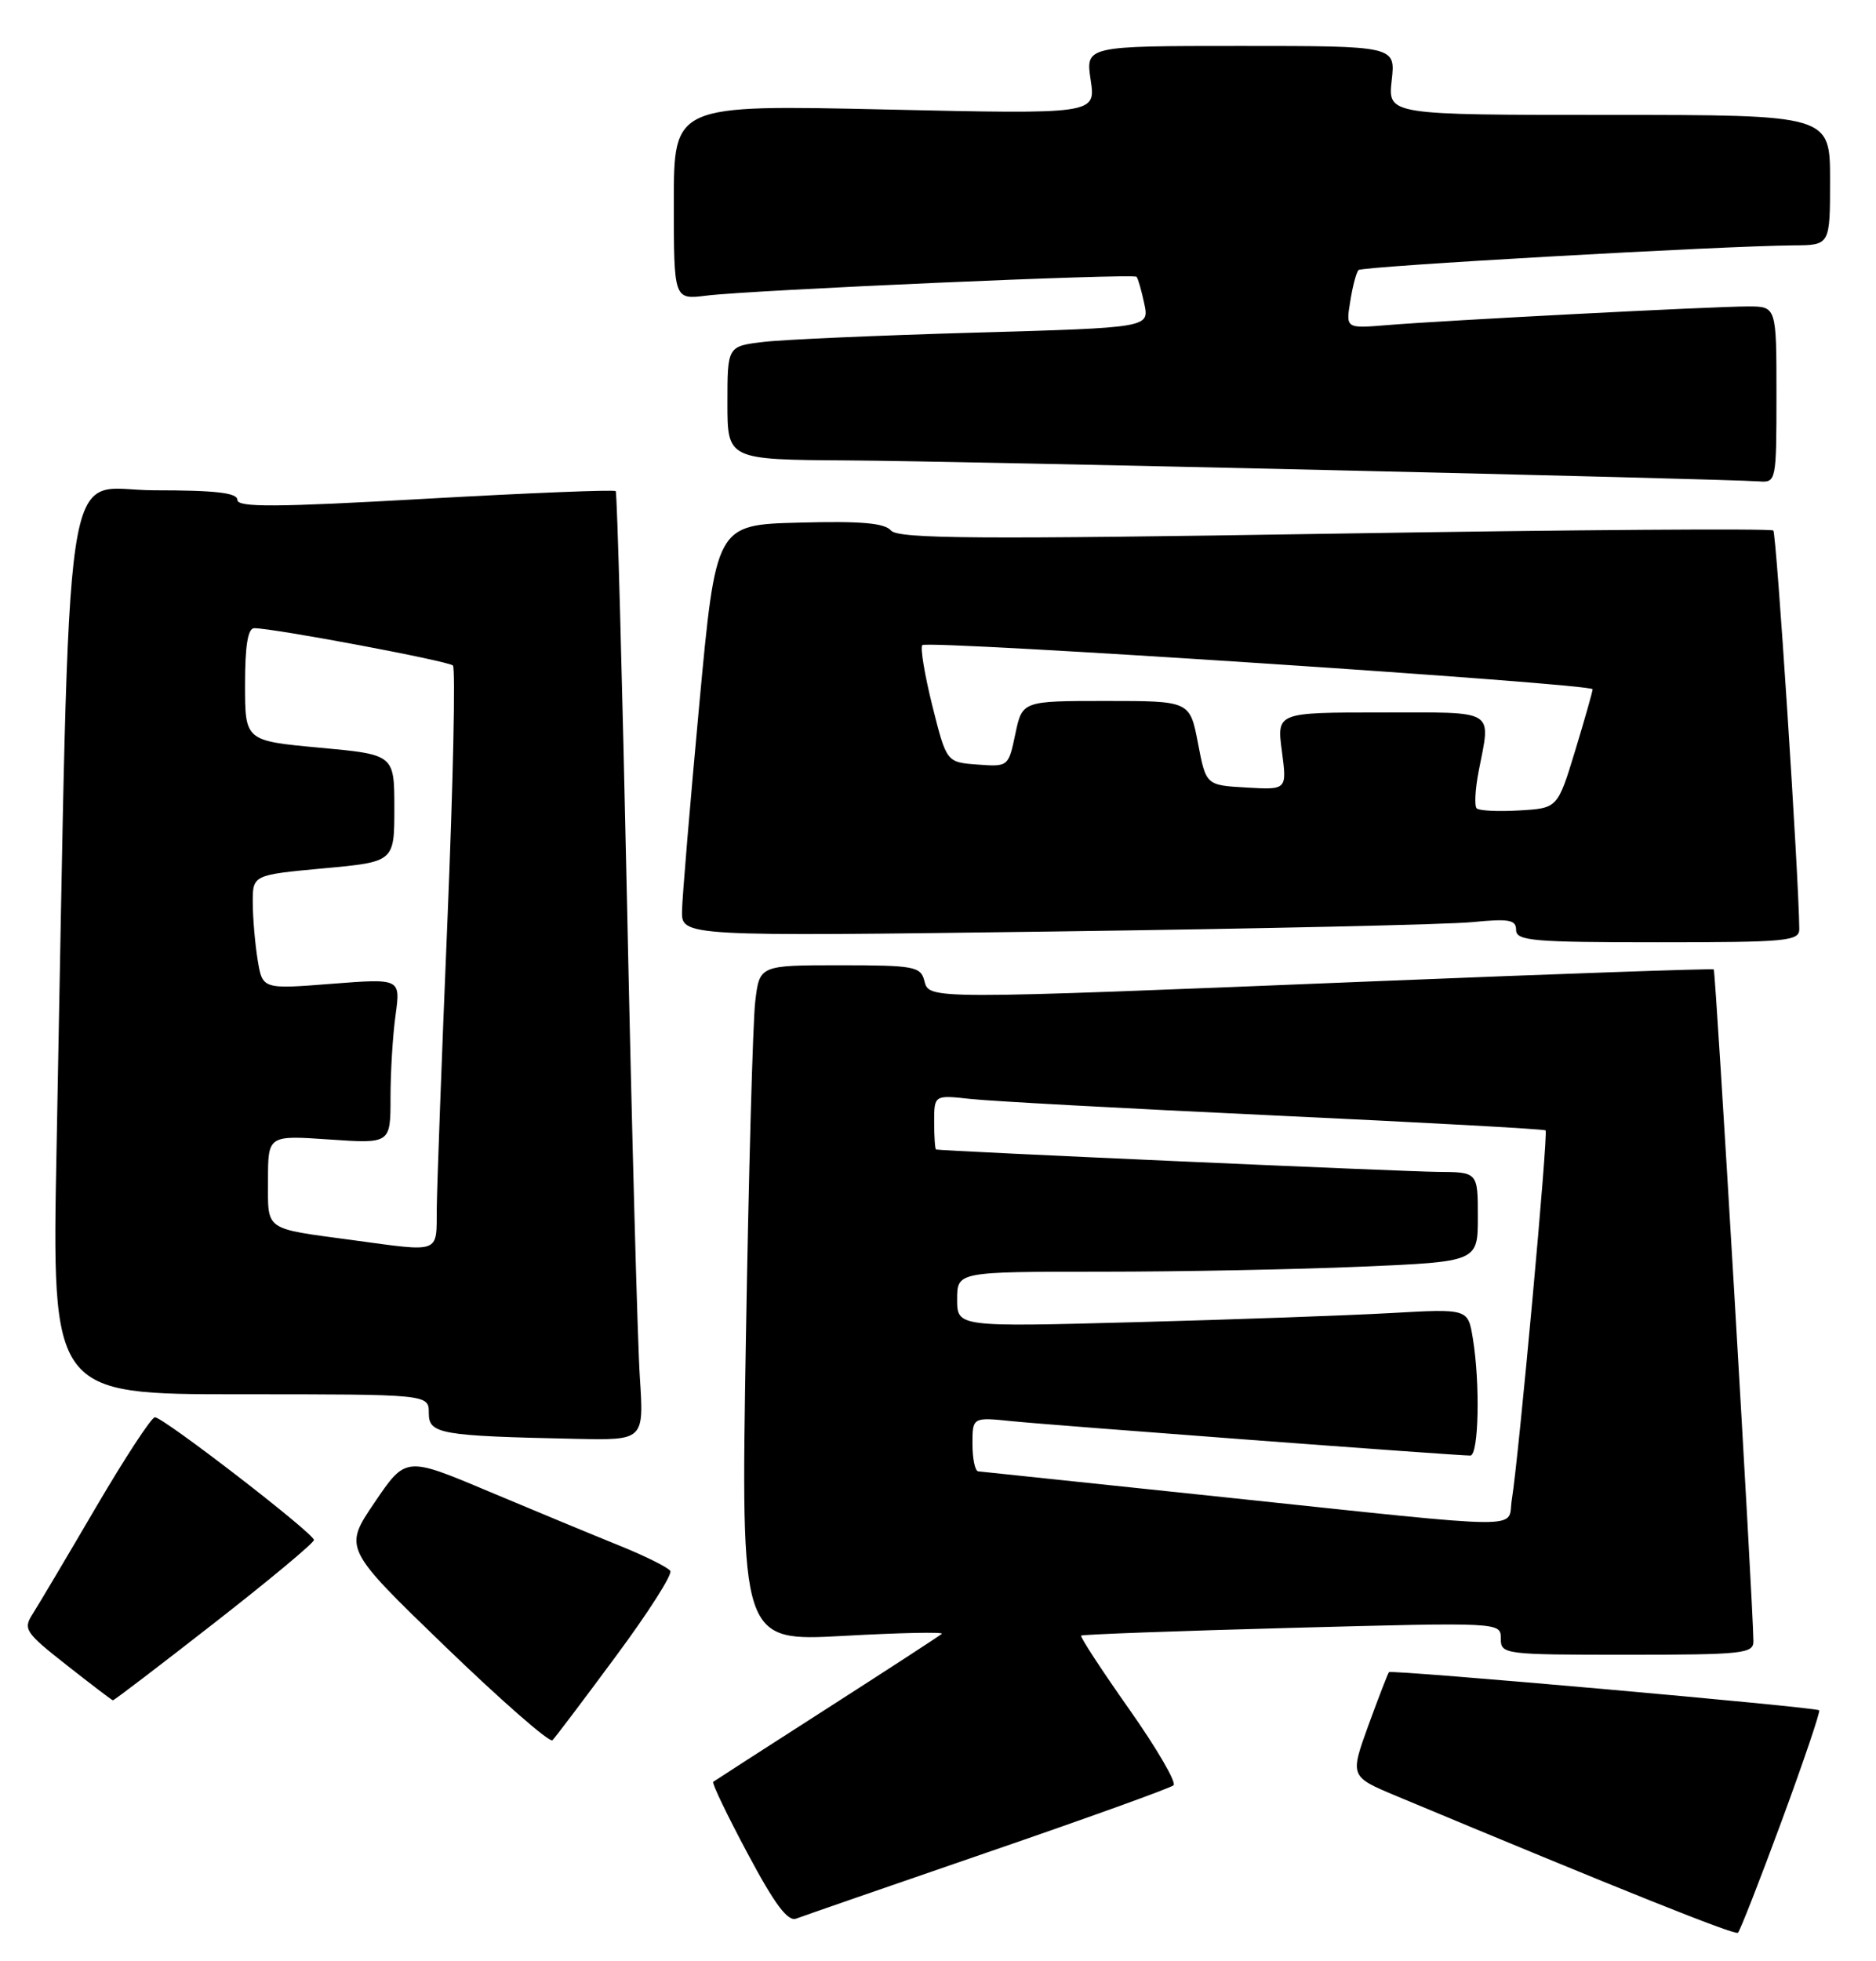 <?xml version="1.0" encoding="UTF-8" standalone="no"?>
<!DOCTYPE svg PUBLIC "-//W3C//DTD SVG 1.1//EN" "http://www.w3.org/Graphics/SVG/1.1/DTD/svg11.dtd" >
<svg xmlns="http://www.w3.org/2000/svg" xmlns:xlink="http://www.w3.org/1999/xlink" version="1.1" viewBox="0 0 245 256">
 <g >
 <path fill="currentColor"
d=" M 232.67 237.73 C 235.54 229.94 237.75 223.42 237.58 223.25 C 237.17 222.84 181.74 217.93 181.40 218.27 C 181.26 218.41 180.05 221.54 178.71 225.21 C 176.29 231.90 176.29 231.90 182.39 234.45 C 211.71 246.69 226.57 252.64 226.97 252.29 C 227.23 252.07 229.80 245.52 232.67 237.73 Z  M 129.00 241.78 C 141.93 237.34 152.84 233.41 153.26 233.04 C 153.67 232.68 151.06 228.20 147.45 223.08 C 143.84 217.96 141.03 213.65 141.19 213.50 C 141.36 213.35 153.76 212.89 168.75 212.49 C 196.00 211.76 196.00 211.76 196.00 213.88 C 196.00 215.95 196.36 216.00 212.50 216.00 C 227.55 216.00 229.00 215.85 228.99 214.25 C 228.96 209.53 224.07 126.75 223.81 126.54 C 223.64 126.41 203.70 127.11 179.50 128.09 C 120.56 130.48 121.36 130.48 120.71 128.00 C 120.23 126.16 119.35 126.00 109.69 126.00 C 99.19 126.00 99.19 126.00 98.63 130.75 C 98.32 133.36 97.77 153.22 97.41 174.89 C 96.75 214.27 96.75 214.27 110.13 213.54 C 117.48 213.13 123.28 213.01 123.00 213.27 C 122.72 213.52 115.97 217.91 108.00 223.02 C 100.03 228.13 93.34 232.44 93.14 232.59 C 92.95 232.75 94.97 236.96 97.64 241.95 C 101.19 248.61 102.89 250.87 103.99 250.44 C 104.82 250.12 116.07 246.23 129.00 241.78 Z  M 80.43 216.20 C 84.63 210.54 87.83 205.53 87.54 205.06 C 87.25 204.60 84.20 203.08 80.76 201.70 C 77.32 200.31 69.66 197.13 63.75 194.65 C 52.99 190.12 52.99 190.12 48.93 196.11 C 44.86 202.10 44.86 202.10 58.18 214.96 C 65.51 222.03 71.79 227.52 72.15 227.16 C 72.51 226.80 76.24 221.87 80.43 216.20 Z  M 27.99 211.85 C 35.15 206.27 41.00 201.40 41.00 201.02 C 41.00 200.16 21.34 185.00 20.23 185.00 C 19.78 185.00 16.32 190.29 12.53 196.75 C 8.75 203.21 5.03 209.47 4.28 210.65 C 2.99 212.66 3.27 213.08 8.70 217.35 C 11.89 219.86 14.61 221.93 14.74 221.95 C 14.88 221.98 20.84 217.43 27.99 211.85 Z  M 83.56 179.75 C 83.26 175.21 82.51 147.43 81.89 118.00 C 81.26 88.58 80.60 64.33 80.41 64.11 C 80.22 63.90 69.02 64.35 55.53 65.11 C 35.98 66.22 31.00 66.25 31.00 65.25 C 31.00 64.33 28.16 64.00 20.12 64.00 C 7.93 64.00 9.22 55.33 7.39 149.75 C 6.76 182.00 6.76 182.00 31.38 182.00 C 56.00 182.00 56.00 182.00 56.00 184.45 C 56.00 187.19 57.42 187.44 75.30 187.82 C 84.10 188.00 84.10 188.00 83.56 179.75 Z  M 234.98 121.25 C 234.92 114.39 232.00 69.66 231.59 69.25 C 231.30 68.97 205.52 69.15 174.29 69.66 C 127.61 70.41 117.30 70.34 116.36 69.25 C 115.52 68.27 112.42 68.00 104.36 68.22 C 93.50 68.50 93.50 68.50 91.32 92.00 C 90.12 104.93 89.11 117.02 89.07 118.87 C 89.00 122.24 89.00 122.24 137.75 121.59 C 164.56 121.23 189.09 120.68 192.25 120.37 C 197.09 119.89 198.00 120.06 198.00 121.40 C 198.00 122.81 200.22 123.00 216.50 123.00 C 233.46 123.00 235.00 122.85 234.98 121.25 Z  M 232.00 51.50 C 232.00 40.00 232.00 40.00 228.28 40.00 C 223.77 40.00 188.62 41.82 181.13 42.44 C 175.76 42.88 175.76 42.88 176.34 39.32 C 176.65 37.36 177.14 35.53 177.42 35.25 C 177.91 34.76 224.80 32.10 234.25 32.03 C 239.00 32.00 239.00 32.00 239.00 23.50 C 239.00 15.00 239.00 15.00 210.12 15.00 C 181.25 15.00 181.25 15.00 181.75 10.50 C 182.26 6.00 182.26 6.00 162.02 6.00 C 141.77 6.00 141.77 6.00 142.44 10.45 C 143.11 14.91 143.11 14.91 115.55 14.29 C 88.00 13.68 88.00 13.68 88.00 26.40 C 88.00 39.12 88.00 39.12 92.25 38.59 C 98.06 37.86 148.02 35.67 148.43 36.13 C 148.62 36.33 149.07 37.91 149.44 39.64 C 150.11 42.77 150.11 42.77 127.30 43.42 C 114.76 43.78 102.36 44.32 99.75 44.63 C 95.00 45.19 95.00 45.19 95.00 52.59 C 95.00 60.00 95.00 60.00 110.75 60.10 C 125.10 60.18 224.45 62.48 229.75 62.84 C 231.96 63.00 232.00 62.81 232.00 51.50 Z  M 160.00 195.45 C 142.68 193.62 128.16 192.10 127.75 192.06 C 127.34 192.03 127.00 190.42 127.00 188.49 C 127.00 184.98 127.00 184.98 132.25 185.52 C 137.46 186.05 190.15 190.00 192.02 190.00 C 193.12 190.00 193.32 180.54 192.34 174.66 C 191.71 170.83 191.71 170.83 181.61 171.40 C 176.05 171.71 161.04 172.25 148.25 172.59 C 125.00 173.21 125.00 173.21 125.00 169.61 C 125.00 166.00 125.00 166.00 143.84 166.00 C 154.20 166.00 169.50 165.70 177.84 165.34 C 193.00 164.69 193.00 164.69 193.00 158.84 C 193.00 153.00 193.00 153.00 187.75 152.97 C 183.55 152.94 123.18 150.26 122.25 150.05 C 122.11 150.02 122.00 148.41 122.00 146.47 C 122.00 142.93 122.00 142.93 126.75 143.45 C 129.36 143.74 147.25 144.71 166.50 145.61 C 185.75 146.51 201.66 147.38 201.85 147.55 C 202.22 147.88 198.35 190.17 197.44 195.75 C 196.80 199.68 200.55 199.72 160.00 195.45 Z  M 46.00 161.87 C 34.38 160.30 35.00 160.74 35.00 154.08 C 35.00 148.19 35.00 148.19 43.00 148.74 C 51.00 149.29 51.00 149.29 51.00 143.28 C 51.00 139.98 51.29 135.13 51.66 132.50 C 52.31 127.72 52.31 127.72 43.30 128.42 C 34.28 129.13 34.28 129.13 33.65 125.31 C 33.31 123.22 33.02 119.86 33.01 117.85 C 33.00 114.21 33.00 114.21 42.25 113.35 C 51.50 112.50 51.50 112.50 51.50 105.50 C 51.50 98.50 51.50 98.50 41.75 97.60 C 32.00 96.70 32.00 96.70 32.00 89.35 C 32.00 84.29 32.37 82.00 33.20 82.00 C 35.75 82.00 58.53 86.28 59.15 86.87 C 59.50 87.22 59.18 102.12 58.44 120.00 C 57.69 137.88 57.07 154.86 57.04 157.75 C 56.99 163.71 57.68 163.45 46.00 161.87 Z  M 192.85 105.52 C 192.54 105.20 192.65 103.05 193.10 100.72 C 194.70 92.45 195.61 93.00 180.37 93.00 C 166.74 93.00 166.74 93.00 167.41 98.05 C 168.08 103.11 168.08 103.11 162.79 102.80 C 157.50 102.50 157.50 102.50 156.45 97.00 C 155.39 91.50 155.39 91.50 144.45 91.50 C 133.51 91.50 133.51 91.50 132.60 95.80 C 131.70 100.08 131.68 100.10 127.65 99.80 C 123.61 99.50 123.61 99.50 121.76 92.13 C 120.75 88.07 120.16 84.51 120.45 84.21 C 121.14 83.53 208.00 89.24 207.99 89.97 C 207.99 90.26 206.96 93.88 205.71 98.00 C 203.42 105.50 203.42 105.50 198.42 105.79 C 195.67 105.96 193.17 105.83 192.85 105.52 Z "/>
</g>
</svg>
